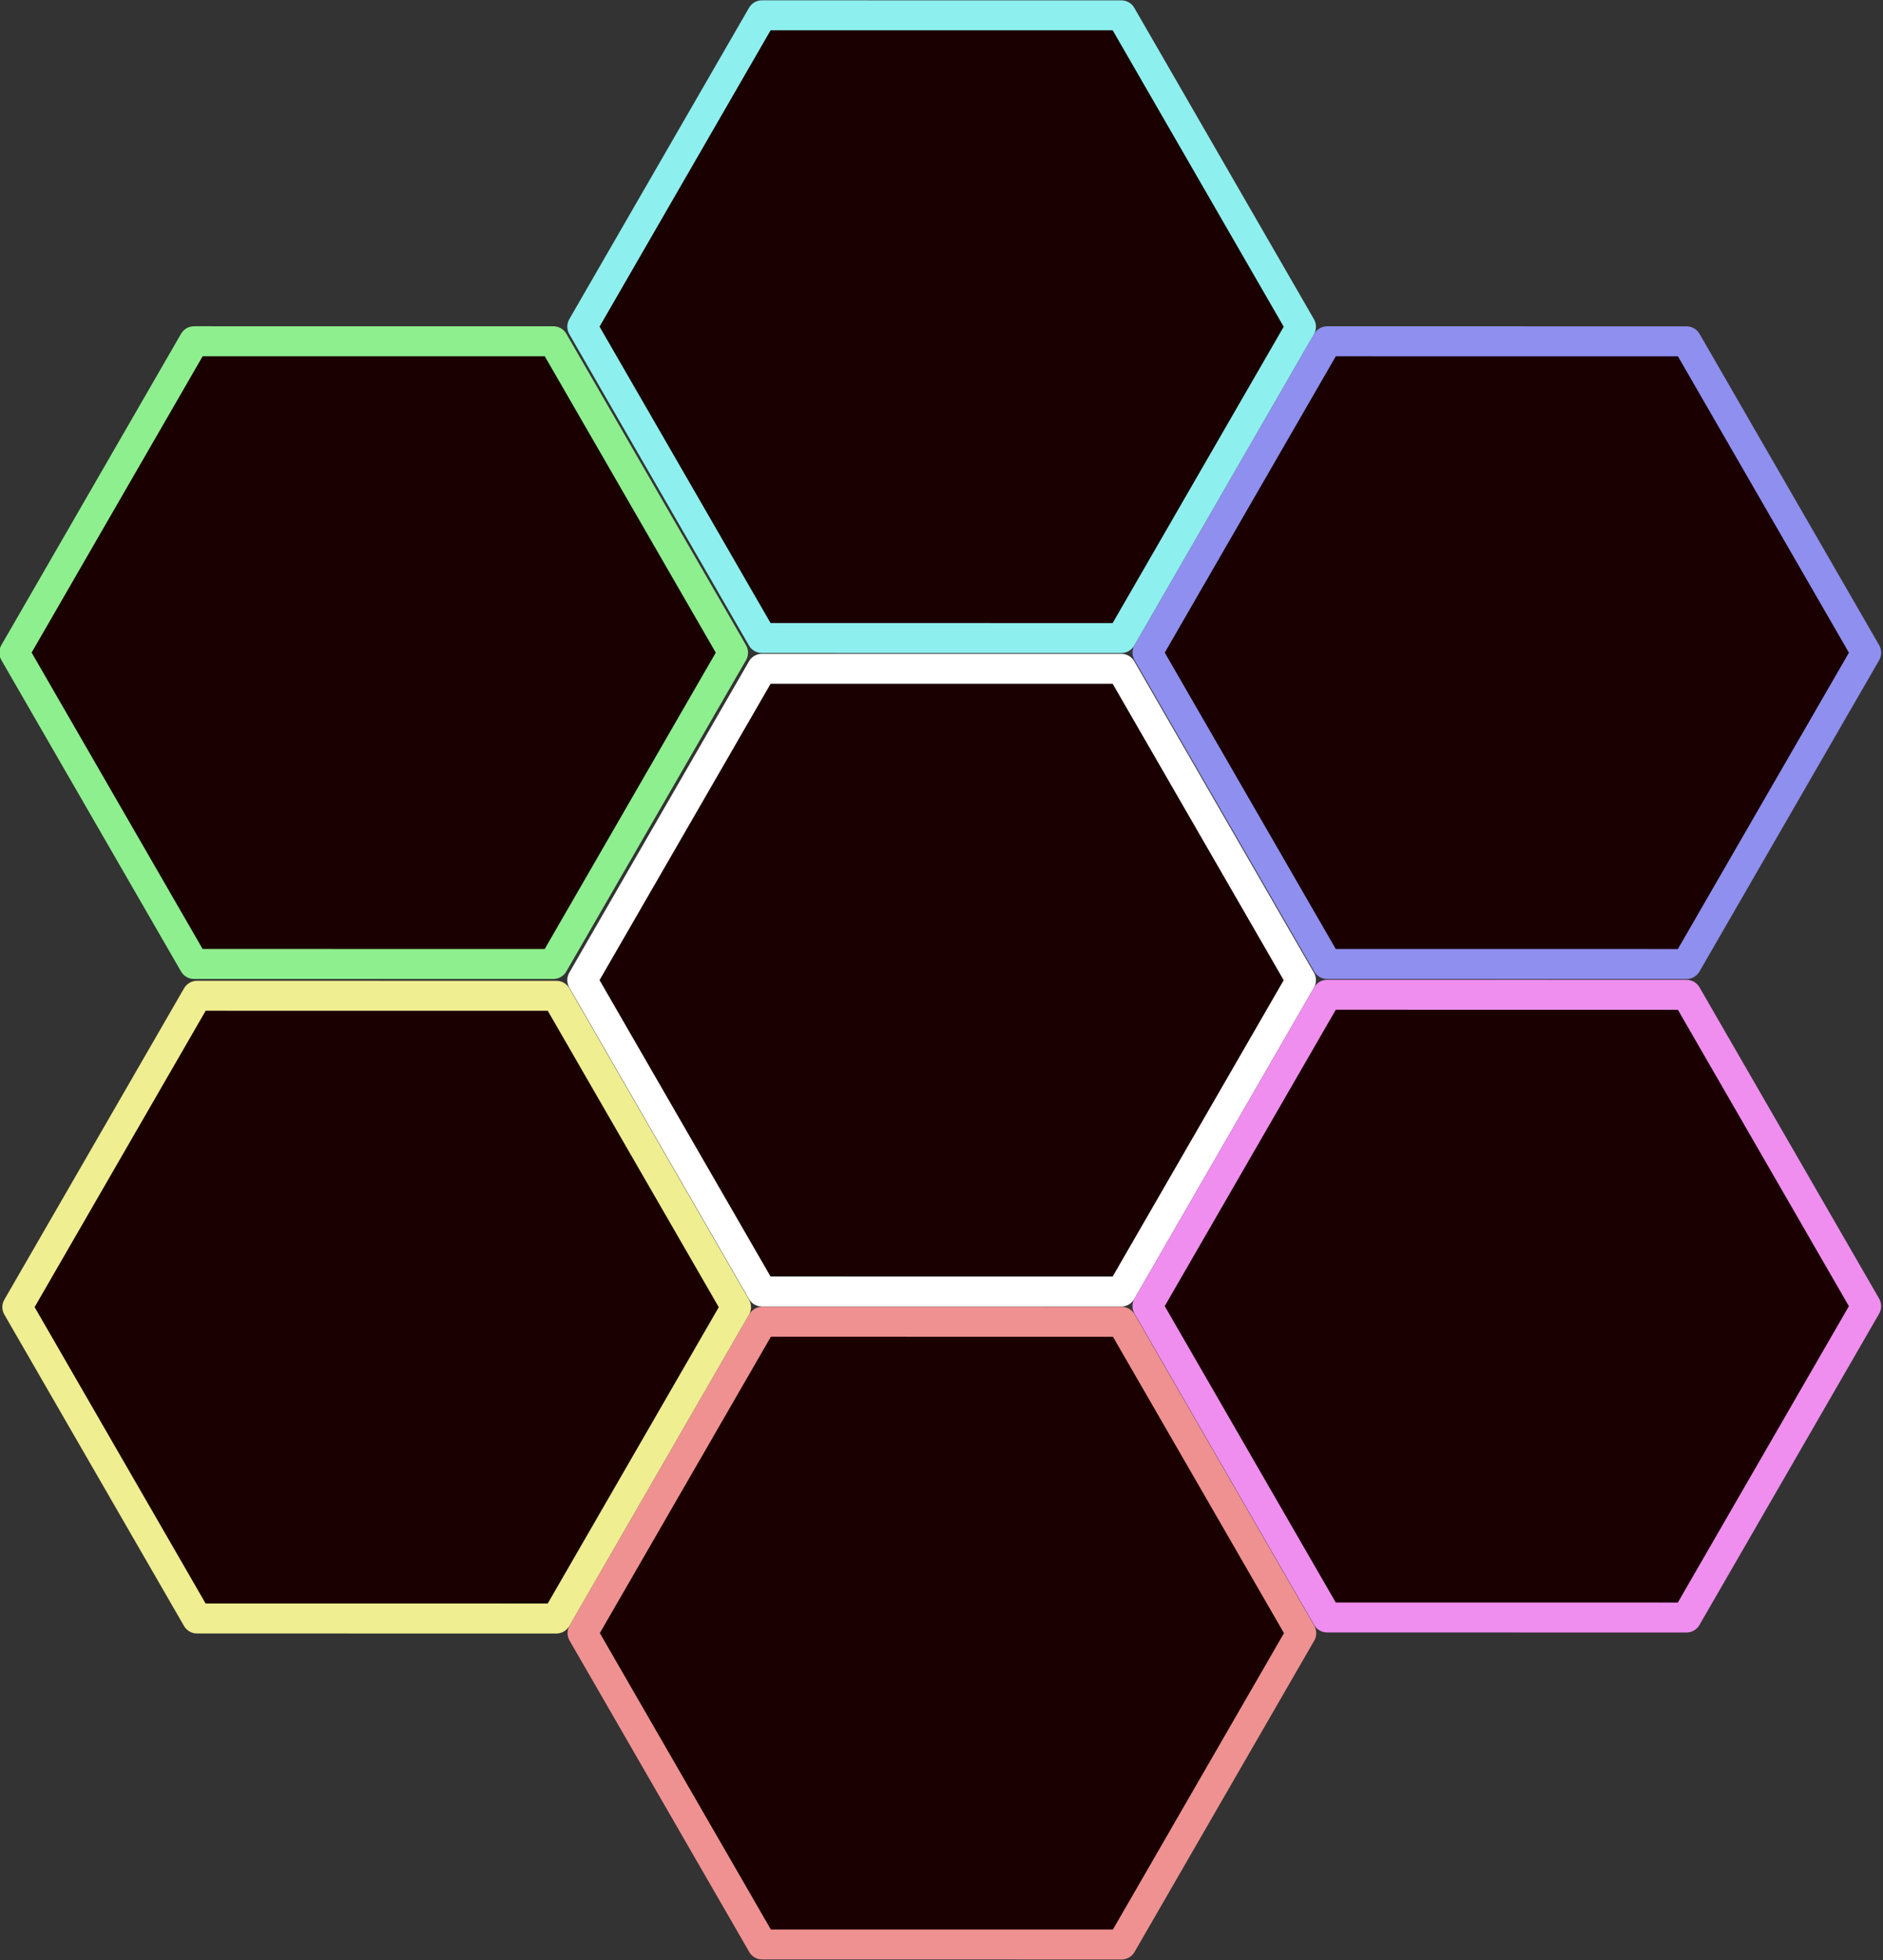 <?xml version="1.0" encoding="UTF-8" standalone="no"?>
<!DOCTYPE svg PUBLIC "-//W3C//DTD SVG 1.1//EN" "http://www.w3.org/Graphics/SVG/1.1/DTD/svg11.dtd">
<svg width="100%" height="100%" viewBox="0 0 1310 1363" version="1.1" xmlns="http://www.w3.org/2000/svg" xmlns:xlink="http://www.w3.org/1999/xlink" xml:space="preserve" xmlns:serif="http://www.serif.com/" style="fill-rule:evenodd;clip-rule:evenodd;stroke-linecap:round;stroke-linejoin:round;stroke-miterlimit:1.5;">
    <rect x="0" y="0" width="1310" height="1363" fill="#333333" stroke="none"/>
    <g transform="matrix(1,0,0,1,-496.437,-175.826)">
        <g transform="matrix(0.639,0.369,-0.369,0.639,973.708,259.659)">
            <path d="M613.78,242.191L907.202,411.598L907.202,750.413L613.78,919.82L320.358,750.413L320.358,411.598L613.78,242.191Z" style="fill:rgb(27,0,0);stroke:white;stroke-width:28.23px;"/>
        </g>
        <g transform="matrix(0.639,0.369,-0.369,0.639,973.901,713.703)">
            <path d="M613.78,242.191L907.202,411.598L907.202,750.413L613.78,919.82L320.358,750.413L320.358,411.598L613.78,242.191Z" style="fill:rgb(27,0,0);stroke:rgb(240,145,145);stroke-width:28.23px;"/>
        </g>
        <g transform="matrix(0.639,0.369,-0.369,0.639,580.683,487.027)">
            <path d="M613.78,242.191L907.202,411.598L907.202,750.413L613.78,919.82L320.358,750.413L320.358,411.598L613.78,242.191Z" style="fill:rgb(27,0,0);stroke:rgb(239,238,145);stroke-width:28.23px;"/>
        </g>
        <g transform="matrix(0.639,0.369,-0.369,0.639,1366.93,31.915)">
            <path d="M613.78,242.191L907.202,411.598L907.202,750.413L613.78,919.82L320.358,750.413L320.358,411.598L613.78,242.191Z" style="fill:rgb(27,0,0);stroke:rgb(143,143,239);stroke-width:28.23px;"/>
        </g>
        <g transform="matrix(0.639,0.369,-0.369,0.639,973.712,-194.762)">
            <path d="M613.78,242.191L907.202,411.598L907.202,750.413L613.78,919.82L320.358,750.413L320.358,411.598L613.78,242.191Z" style="fill:rgb(27,0,0);stroke:rgb(142,239,239);stroke-width:28.23px;"/>
        </g>
        <g transform="matrix(0.639,0.369,-0.369,0.639,1366.91,486.326)">
            <path d="M613.78,242.191L907.202,411.598L907.202,750.413L613.78,919.82L320.358,750.413L320.358,411.598L613.78,242.191Z" style="fill:rgb(27,0,0);stroke:rgb(239,142,239);stroke-width:28.23px;"/>
        </g>
        <g transform="matrix(0.639,0.369,-0.369,0.639,578.598,31.89)">
            <path d="M613.78,242.191L907.202,411.598L907.202,750.413L613.78,919.82L320.358,750.413L320.358,411.598L613.78,242.191Z" style="fill:rgb(27,0,0);stroke:rgb(142,239,142);stroke-width:28.23px;"/>
        </g>
    </g>
</svg>
